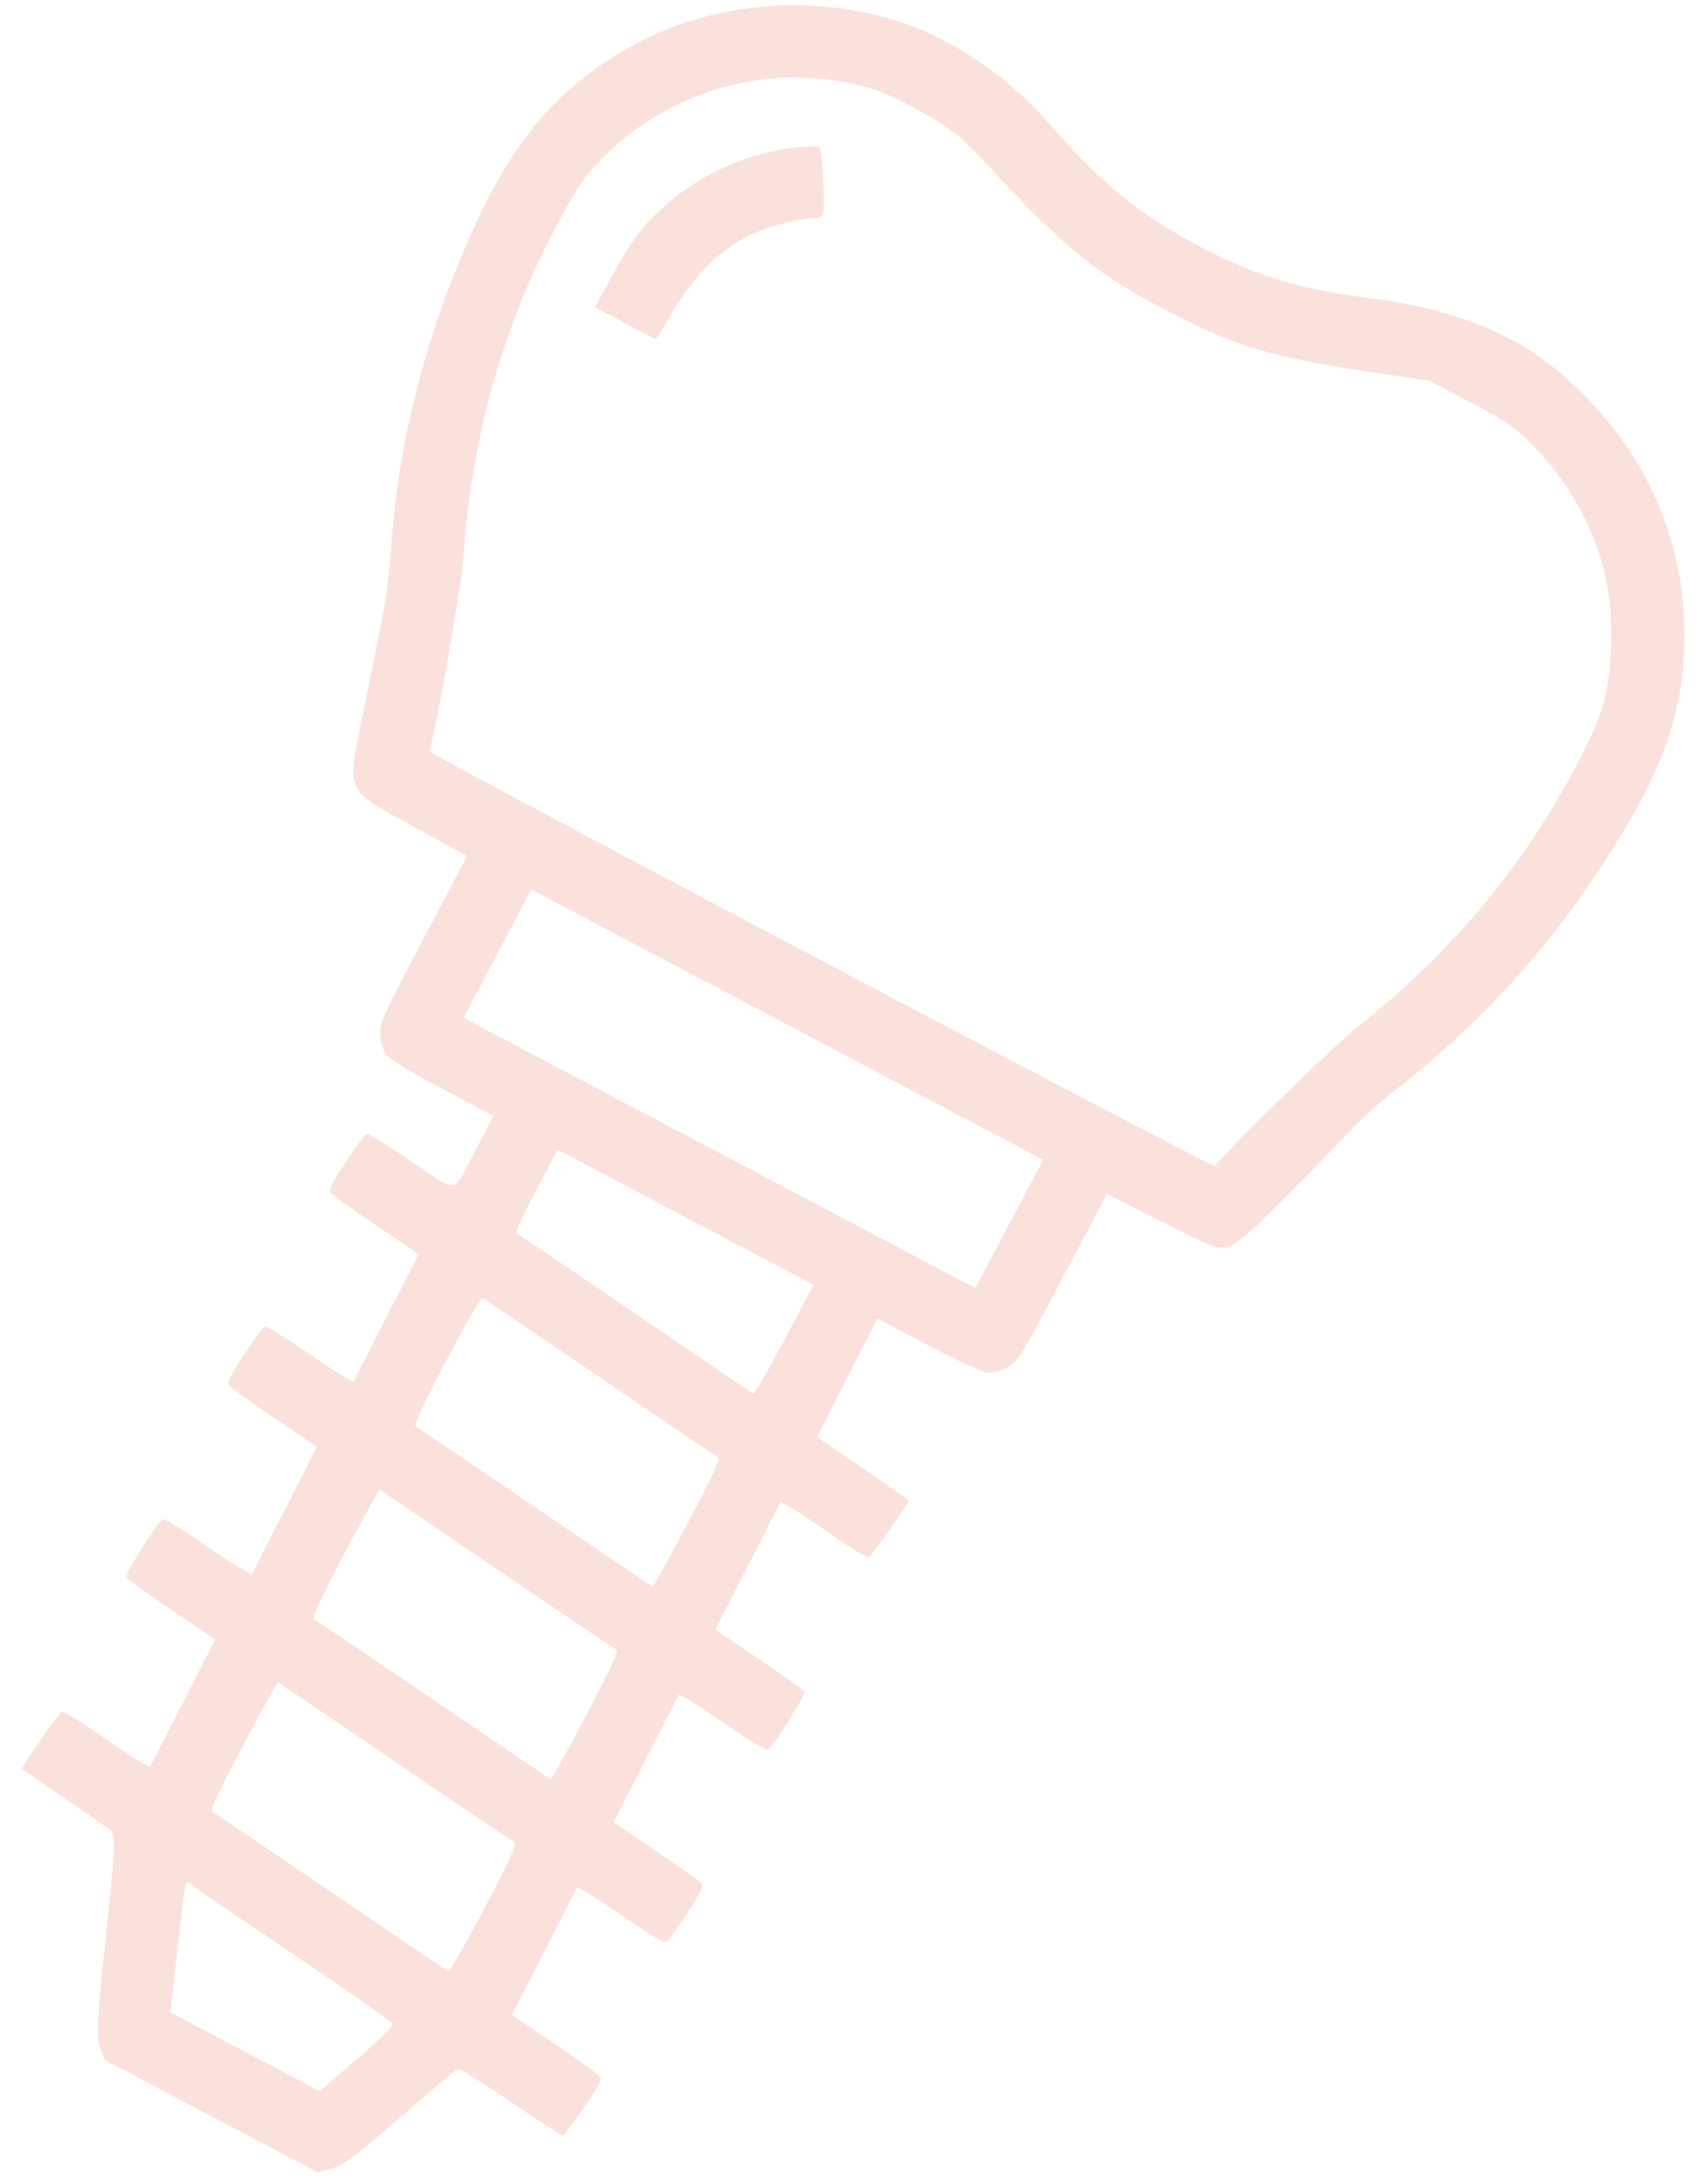 <svg width="75" height="96" viewBox="0 0 75 96" fill="none" xmlns="http://www.w3.org/2000/svg"><path fill-rule="evenodd" clip-rule="evenodd" d="M39.7 1.007c-3.86-1.289-8.265-.945-11.73.914-3.12 1.674-5.161 3.909-6.866 7.518-2.241 4.747-3.59 9.79-3.9 14.587-.061.94-.244 2.374-.405 3.187-.162.812-.534 2.659-.827 4.103-.732 3.612-.855 3.329 2.18 4.999l2.385 1.314-1.928 3.653c-1.803 3.415-1.926 3.692-1.894 4.235.02.32.159.722.31.894.15.172 1.265.836 2.476 1.475l2.2 1.162-.85 1.613c-.995 1.883-.618 1.857-3.026.215-.866-.59-1.635-1.052-1.71-1.027-.074.024-.488.582-.92 1.239-.629.958-.756 1.226-.642 1.357.079.09.978.73 1.998 1.422l1.856 1.26-1.436 2.808-1.436 2.807-.368-.201c-.203-.111-1.048-.667-1.879-1.235-.83-.567-1.57-1.013-1.644-.989-.073.024-.487.58-.918 1.237-.652.992-.759 1.224-.632 1.368.083.097.982.737 1.997 1.423l1.846 1.248-1.436 2.808-1.436 2.808-.435-.237c-.24-.13-1.084-.687-1.877-1.237-.794-.549-1.503-.978-1.578-.954-.226.076-1.703 2.412-1.617 2.558.043.075.94.719 1.993 1.43l1.914 1.295-1.435 2.805-1.435 2.806-.376-.199c-.207-.109-1.048-.668-1.87-1.241-.82-.573-1.557-1.02-1.636-.993-.112.04-1.75 2.387-1.743 2.498.002.015.824.588 1.828 1.273 1.005.685 1.94 1.34 2.079 1.455.207.171.167 1-.22 4.614-.367 3.426-.424 4.524-.258 4.936l.214.53 4.676 2.469 4.676 2.468.59-.16c.58-.159.977-.465 3.935-3.035.812-.706 1.547-1.307 1.632-1.337.085-.03 1.14.619 2.344 1.441 1.203.823 2.233 1.482 2.287 1.465.055-.017.471-.573.926-1.235.684-.997.802-1.234.682-1.372-.08-.091-.98-.733-2.001-1.426l-1.855-1.26 1.436-2.807 1.436-2.808.368.202c.202.11 1.047.666 1.878 1.234.83.568 1.57 1.013 1.644.99.073-.024.487-.58.918-1.237.652-.993.76-1.224.633-1.369-.084-.096-.983-.736-1.998-1.423L26.974 80.1l1.436-2.807 1.436-2.808.436.237c.239.13 1.084.687 1.877 1.236.793.55 1.503.979 1.577.954.227-.075 1.703-2.411 1.617-2.558-.043-.074-.94-.718-1.993-1.43l-1.914-1.294 1.435-2.806 1.435-2.805.377.198c.206.11 1.047.668 1.869 1.242.821.573 1.557 1.02 1.636.992.114-.04 1.75-2.385 1.743-2.5 0-.016-.907-.65-2.013-1.41l-2.011-1.378 1.328-2.604 1.328-2.604 2.204 1.164c1.213.64 2.39 1.187 2.617 1.214.227.028.638-.084.913-.248.467-.28.626-.538 2.429-3.953l1.93-3.653 2.43 1.23c2.407 1.217 2.435 1.227 2.959 1.065.5-.156 1.955-1.551 5.395-5.175a19.18 19.18 0 011.797-1.612c4.24-3.282 7.575-7.098 10.376-11.876 1.628-2.776 2.366-5.144 2.429-7.798.115-4.847-2.024-9.247-6.007-12.356-1.865-1.455-4.536-2.431-7.793-2.848-3.219-.412-5.075-.981-7.634-2.342-2.532-1.347-4.282-2.777-6.413-5.243-1.774-2.052-4.232-3.759-6.504-4.517zm3.68 6.208c3.418 3.679 4.756 4.771 7.825 6.391 3.077 1.625 4.752 2.122 9.477 2.81l2.147.314 1.811.95c1.533.804 1.939 1.079 2.644 1.791 2.421 2.447 3.646 5.446 3.55 8.69-.07 2.332-.307 3.167-1.594 5.602-2.332 4.413-5.51 8.187-9.635 11.444-1.024.808-5.977 5.658-6.19 6.06-.02.039-7.812-4.035-17.315-9.052-9.503-5.018-17.262-9.154-17.242-9.193.213-.402 1.424-7.227 1.514-8.529.362-5.24 1.684-9.986 4.014-14.411.932-1.772 1.228-2.223 1.974-3.005 2.66-2.788 6.647-4.139 10.415-3.526 1.502.243 2.246.521 3.844 1.433 1.308.746 1.6.983 2.761 2.231zm-8.367-.738a10.648 10.648 0 00-6.618 3.386c-.379.416-.971 1.312-1.439 2.177l-.794 1.471 1.34.707 1.339.707.785-1.303c.93-1.543 1.91-2.53 3.187-3.209.784-.417 2.252-.815 3.128-.848.278-.01.301-.147.254-1.485-.03-.81-.102-1.525-.163-1.588-.061-.064-.52-.07-1.02-.015zM44.37 53.8l-1.49 2.822-11.25-5.94-11.252-5.94 1.49-2.822 1.49-2.822 11.251 5.94 11.252 5.94-1.49 2.822zm-9.882 5.093c-.703 1.33-1.322 2.395-1.377 2.365a854.71 854.71 0 01-5.132-3.482c-2.767-1.886-5.11-3.47-5.206-3.521-.135-.072.042-.504.783-1.907l.958-1.814 5.625 2.97 5.626 2.97-1.277 2.42zm-8.14 1.631c2.771 1.888 5.114 3.472 5.206 3.521.128.069-.179.744-1.323 2.911-.82 1.552-1.515 2.81-1.545 2.793-.03-.016-2.354-1.59-5.162-3.498-2.81-1.909-5.172-3.504-5.252-3.546-.098-.052.329-.971 1.346-2.898.82-1.552 1.535-2.798 1.59-2.768.055.03 2.367 1.598 5.14 3.486zm-4.478 8.462a625.293 625.293 0 005.249 3.545c.082.043-.426 1.126-1.358 2.892-.82 1.552-1.516 2.808-1.548 2.791-.032-.017-2.36-1.594-5.174-3.505-2.814-1.91-5.176-3.506-5.249-3.544-.082-.044.426-1.126 1.358-2.892.82-1.552 1.516-2.809 1.548-2.792.032.017 2.36 1.594 5.174 3.505zm-4.484 8.459c2.808 1.908 5.171 3.504 5.25 3.546.1.052-.328.971-1.345 2.898-.82 1.552-1.535 2.798-1.59 2.768a897.77 897.77 0 01-5.14-3.486c-2.77-1.887-5.114-3.471-5.206-3.52-.128-.07.179-.744 1.323-2.912.82-1.552 1.515-2.809 1.546-2.793.03.016 2.353 1.59 5.162 3.499zm-6.85 6.862c4.658 3.137 6.69 4.545 6.739 4.67.03.074-.683.767-1.583 1.538l-1.638 1.404-3.282-1.732-3.282-1.732.315-2.796c.172-1.538.34-2.841.373-2.897.032-.055.178.001.324.126.146.125 1.062.763 2.035 1.419z" fill="#E75A3C" fill-opacity=".18"/></svg>